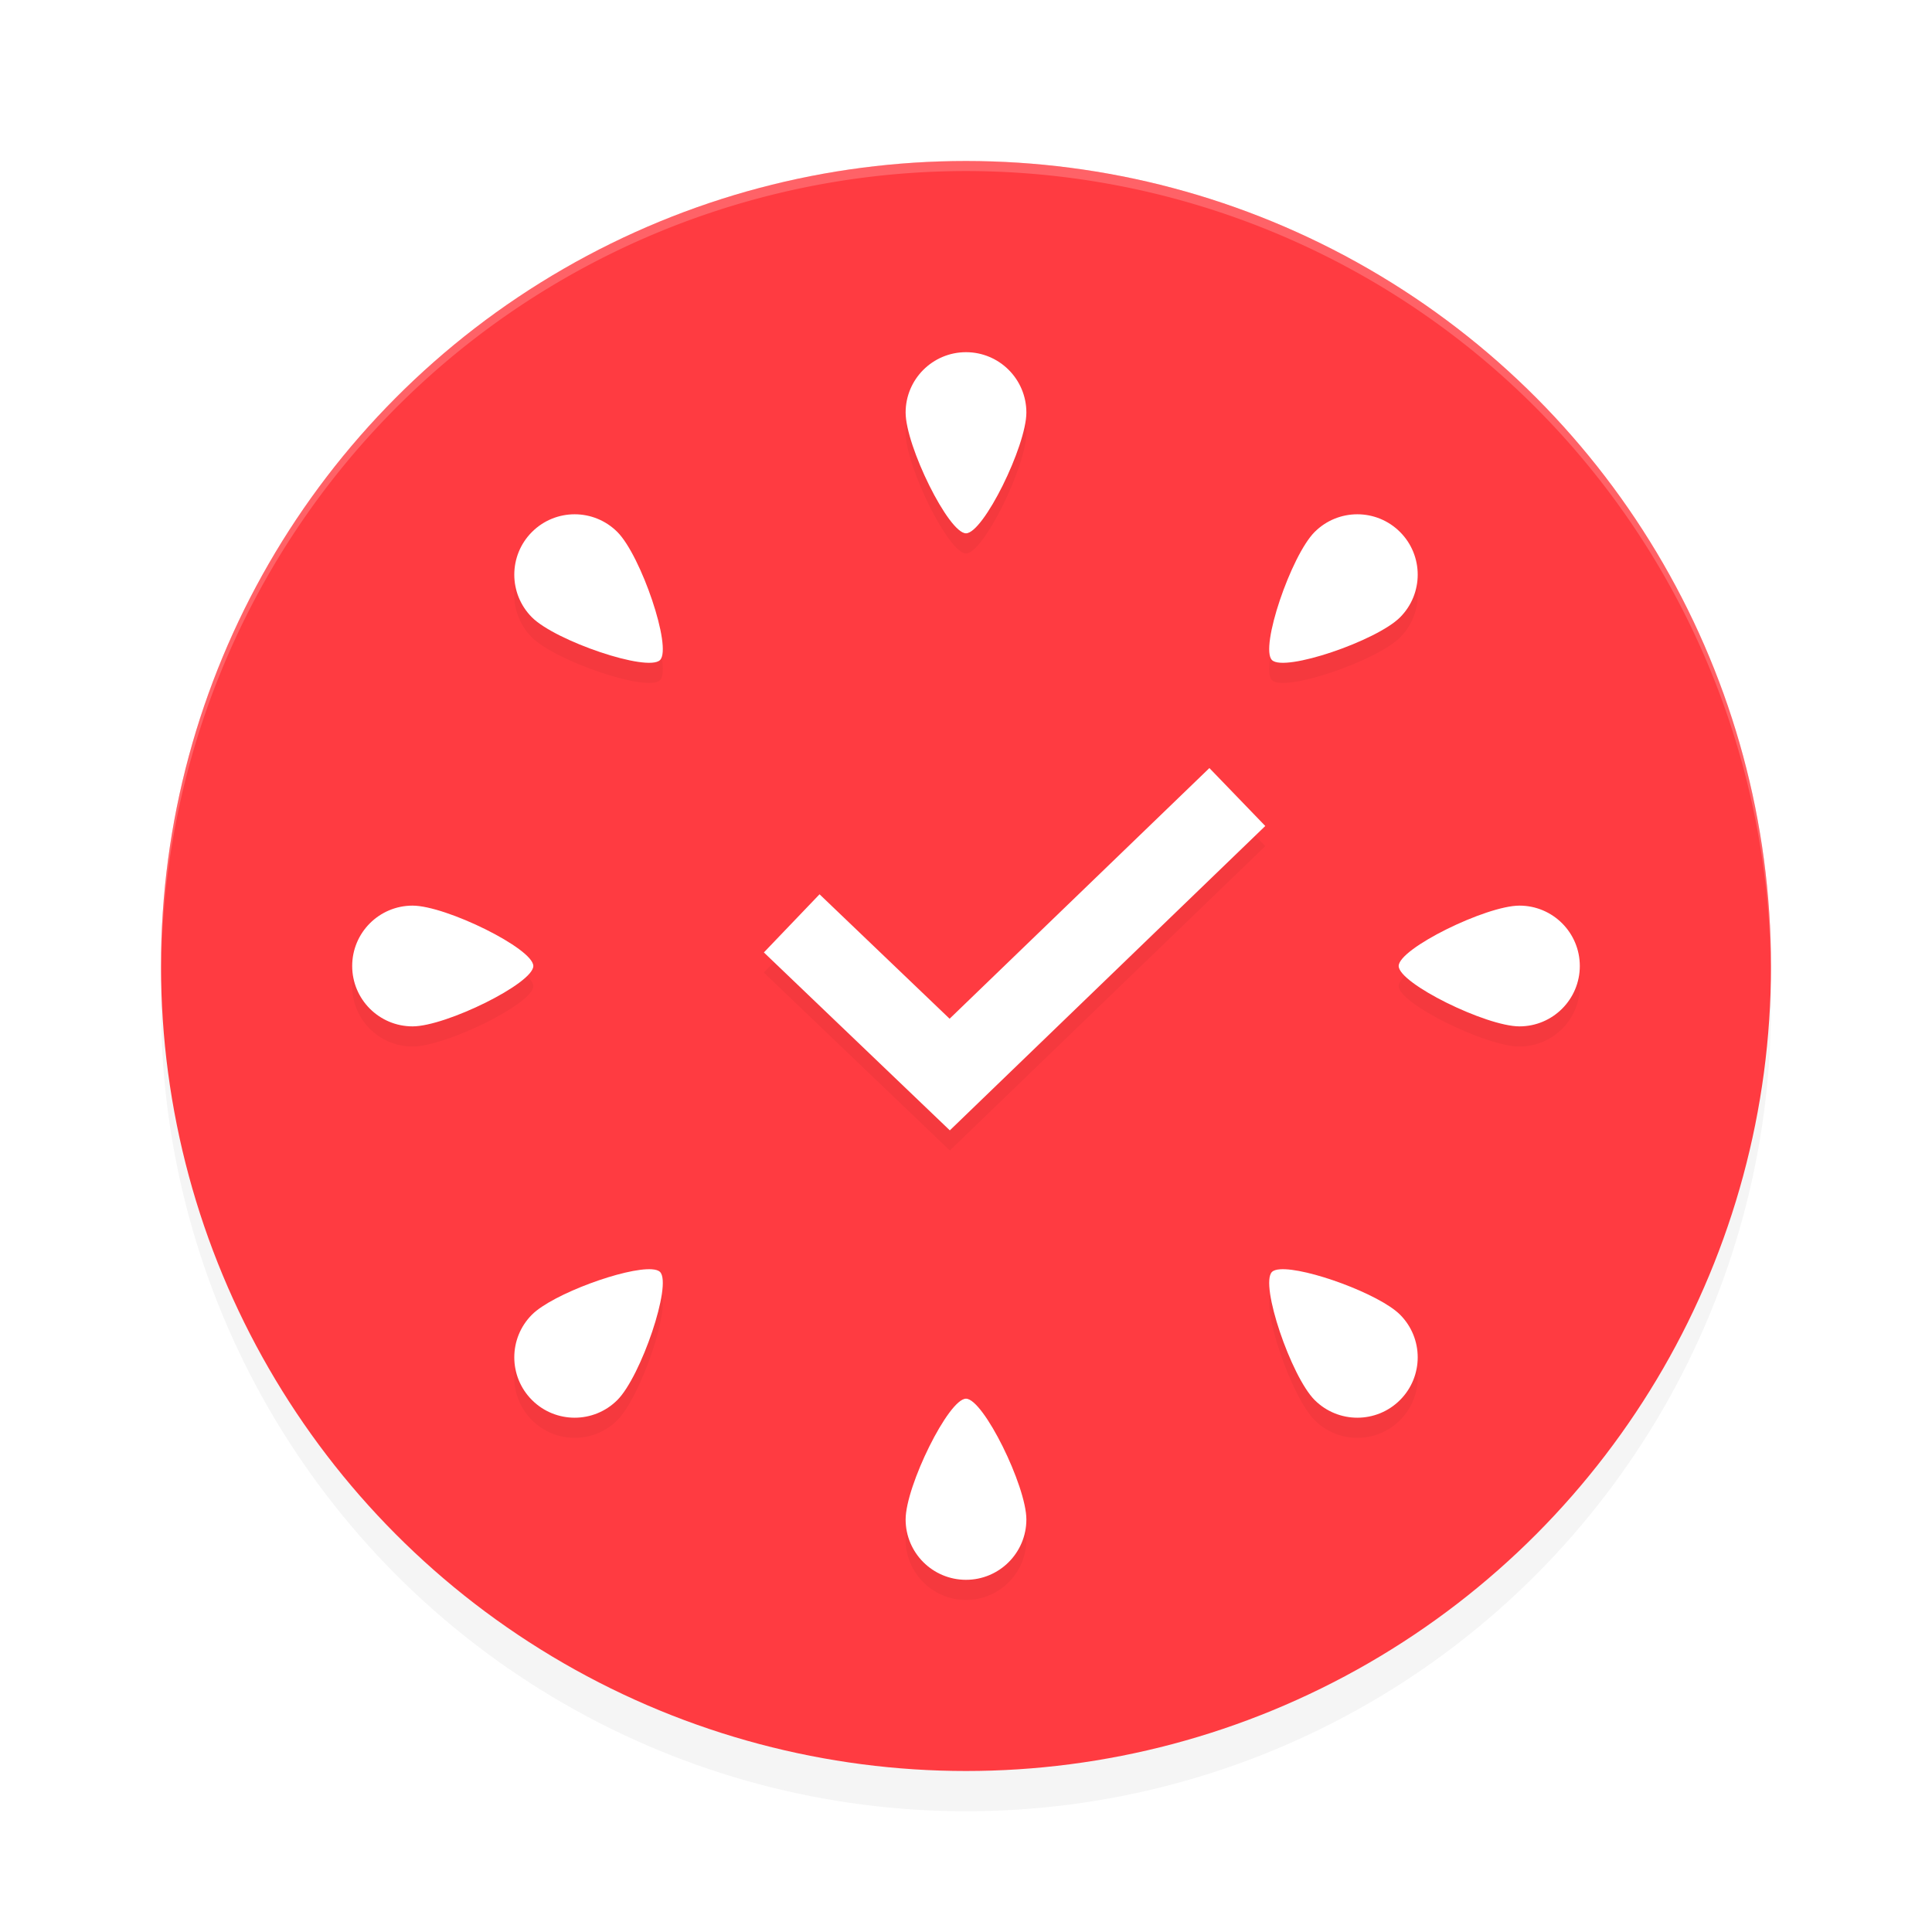 <?xml version='1.0' encoding='utf-8'?>
<svg xmlns="http://www.w3.org/2000/svg" width="192" height="192" version="1" id="svg14">
  <defs>
    <filter style="color-interpolation-filters:sRGB" id="filter850" x="-0.048" width="1.096" y="-0.048" height="1.096">
      <feGaussianBlur stdDeviation="3.2"/>
    </filter>
    <filter style="color-interpolation-filters:sRGB" id="filter4802" x="-0.108" y="-0.108" width="1.216" height="1.216">
      <feGaussianBlur stdDeviation="5.49"/>
    </filter>
  </defs>
  <circle style="filter:url(#filter850);opacity:0.2;fill:#000000" cx="96" cy="100" r="80"/>
  <circle r="80" cy="96" cx="96" style="fill:#ff3b41"/>
  <path style="filter:url(#filter4802);opacity:0.2;fill:#000000" d="m 96,37 c -3.314,0 -6,2.686 -6,6 0,3.314 4.268,12 6,12 1.732,0 6,-8.686 6,-12 0,-3.314 -2.686,-6 -6,-6 z M 57.109,53.109 c -1.536,0 -3.071,0.586 -4.242,1.758 -2.343,2.343 -2.343,6.141 0,8.484 2.343,2.343 11.502,5.467 12.727,4.242 1.225,-1.225 -1.899,-10.383 -4.242,-12.727 -1.172,-1.172 -2.707,-1.758 -4.242,-1.758 z m 77.781,0 c -1.536,0 -3.071,0.586 -4.242,1.758 -2.343,2.343 -5.467,11.502 -4.242,12.727 1.224,1.225 10.383,-1.899 12.727,-4.242 2.343,-2.343 2.343,-6.141 0,-8.484 -1.172,-1.172 -2.707,-1.758 -4.242,-1.758 z M 120.188,78.33 94.371,103.24 81.445,90.873 75.914,96.652 94.393,114.334 125.742,84.086 Z M 41,92 c -3.314,0 -6,2.686 -6,6 0,3.314 2.686,6 6,6 3.314,0 12,-4.268 12,-6 0,-1.732 -8.686,-6 -12,-6 z m 110,0 c -3.314,0 -12,4.268 -12,6 0,1.732 8.686,6 12,6 3.314,0 6,-2.686 6,-6 0,-3.314 -2.686,-6 -6,-6 z m -86.207,36.141 c -2.606,-0.19 -9.876,2.458 -11.926,4.508 -2.343,2.343 -2.343,6.141 0,8.484 2.343,2.343 6.141,2.343 8.484,0 2.343,-2.343 5.467,-11.502 4.242,-12.727 -0.153,-0.153 -0.429,-0.238 -0.801,-0.266 z m 62.414,0 c -0.372,0.027 -0.648,0.113 -0.801,0.266 -1.224,1.224 1.899,10.383 4.242,12.727 2.343,2.343 6.141,2.343 8.484,0 2.343,-2.343 2.343,-6.141 0,-8.484 -2.05,-2.05 -9.32,-4.698 -11.926,-4.508 z M 96,141 c -1.732,0 -6,8.686 -6,12 0,3.314 2.686,6 6,6 3.314,0 6,-2.686 6,-6 0,-3.314 -4.268,-12 -6,-12 z"/>
  <path style="fill:#38adfa" d="m 688.805,256.996 c -0.332,-0.332 -1.195,-0.368 -1.917,-0.079 -0.798,0.319 -0.561,0.556 0.604,0.604 1.054,0.043 1.645,-0.193 1.312,-0.525 z"/>
  <path style="opacity:0.2;fill:#ffffff" d="M 96 16 A 80 80 0 0 0 16 96 A 80 80 0 0 0 16.02 96.473 A 80 80 0 0 1 96 17 A 80 80 0 0 1 175.975 96.514 A 80 80 0 0 0 176 96 A 80 80 0 0 0 96 16 z "/>
  <path style="fill:#ffffff" d="M 96 35 C 92.686 35 90 37.686 90 41 C 90 44.314 94.268 53 96 53 C 97.732 53 102 44.314 102 41 C 102 37.686 99.314 35 96 35 z M 57.109 51.109 C 55.574 51.109 54.039 51.696 52.867 52.867 C 50.524 55.21 50.524 59.008 52.867 61.352 C 55.21 63.695 64.369 66.818 65.594 65.594 C 66.818 64.369 63.695 55.21 61.352 52.867 C 60.18 51.696 58.645 51.109 57.109 51.109 z M 134.891 51.109 C 133.355 51.109 131.82 51.696 130.648 52.867 C 128.305 55.21 125.182 64.369 126.406 65.594 C 127.631 66.818 136.79 63.695 139.133 61.352 C 141.476 59.008 141.476 55.21 139.133 52.867 C 137.961 51.696 136.426 51.109 134.891 51.109 z M 120.188 76.33 L 94.371 101.24 L 81.445 88.873 L 75.914 94.652 L 94.393 112.334 L 125.742 82.086 L 120.188 76.33 z M 41 90 C 37.686 90 35 92.686 35 96 C 35 99.314 37.686 102 41 102 C 44.314 102 53 97.732 53 96 C 53 94.268 44.314 90 41 90 z M 151 90 C 147.686 90 139 94.268 139 96 C 139 97.732 147.686 102 151 102 C 154.314 102 157 99.314 157 96 C 157 92.686 154.314 90 151 90 z M 64.793 126.141 C 62.187 125.95 54.917 128.598 52.867 130.648 C 50.524 132.992 50.524 136.79 52.867 139.133 C 55.21 141.476 59.008 141.476 61.352 139.133 C 63.695 136.79 66.818 127.631 65.594 126.406 C 65.441 126.253 65.165 126.168 64.793 126.141 z M 127.207 126.141 C 126.835 126.168 126.559 126.253 126.406 126.406 C 125.182 127.631 128.305 136.79 130.648 139.133 C 132.992 141.476 136.79 141.476 139.133 139.133 C 141.476 136.79 141.476 132.992 139.133 130.648 C 137.083 128.598 129.813 125.95 127.207 126.141 z M 96 139 C 94.268 139 90 147.686 90 151 C 90 154.314 92.686 157 96 157 C 99.314 157 102 154.314 102 151 C 102 147.686 97.732 139 96 139 z "/>
</svg>
